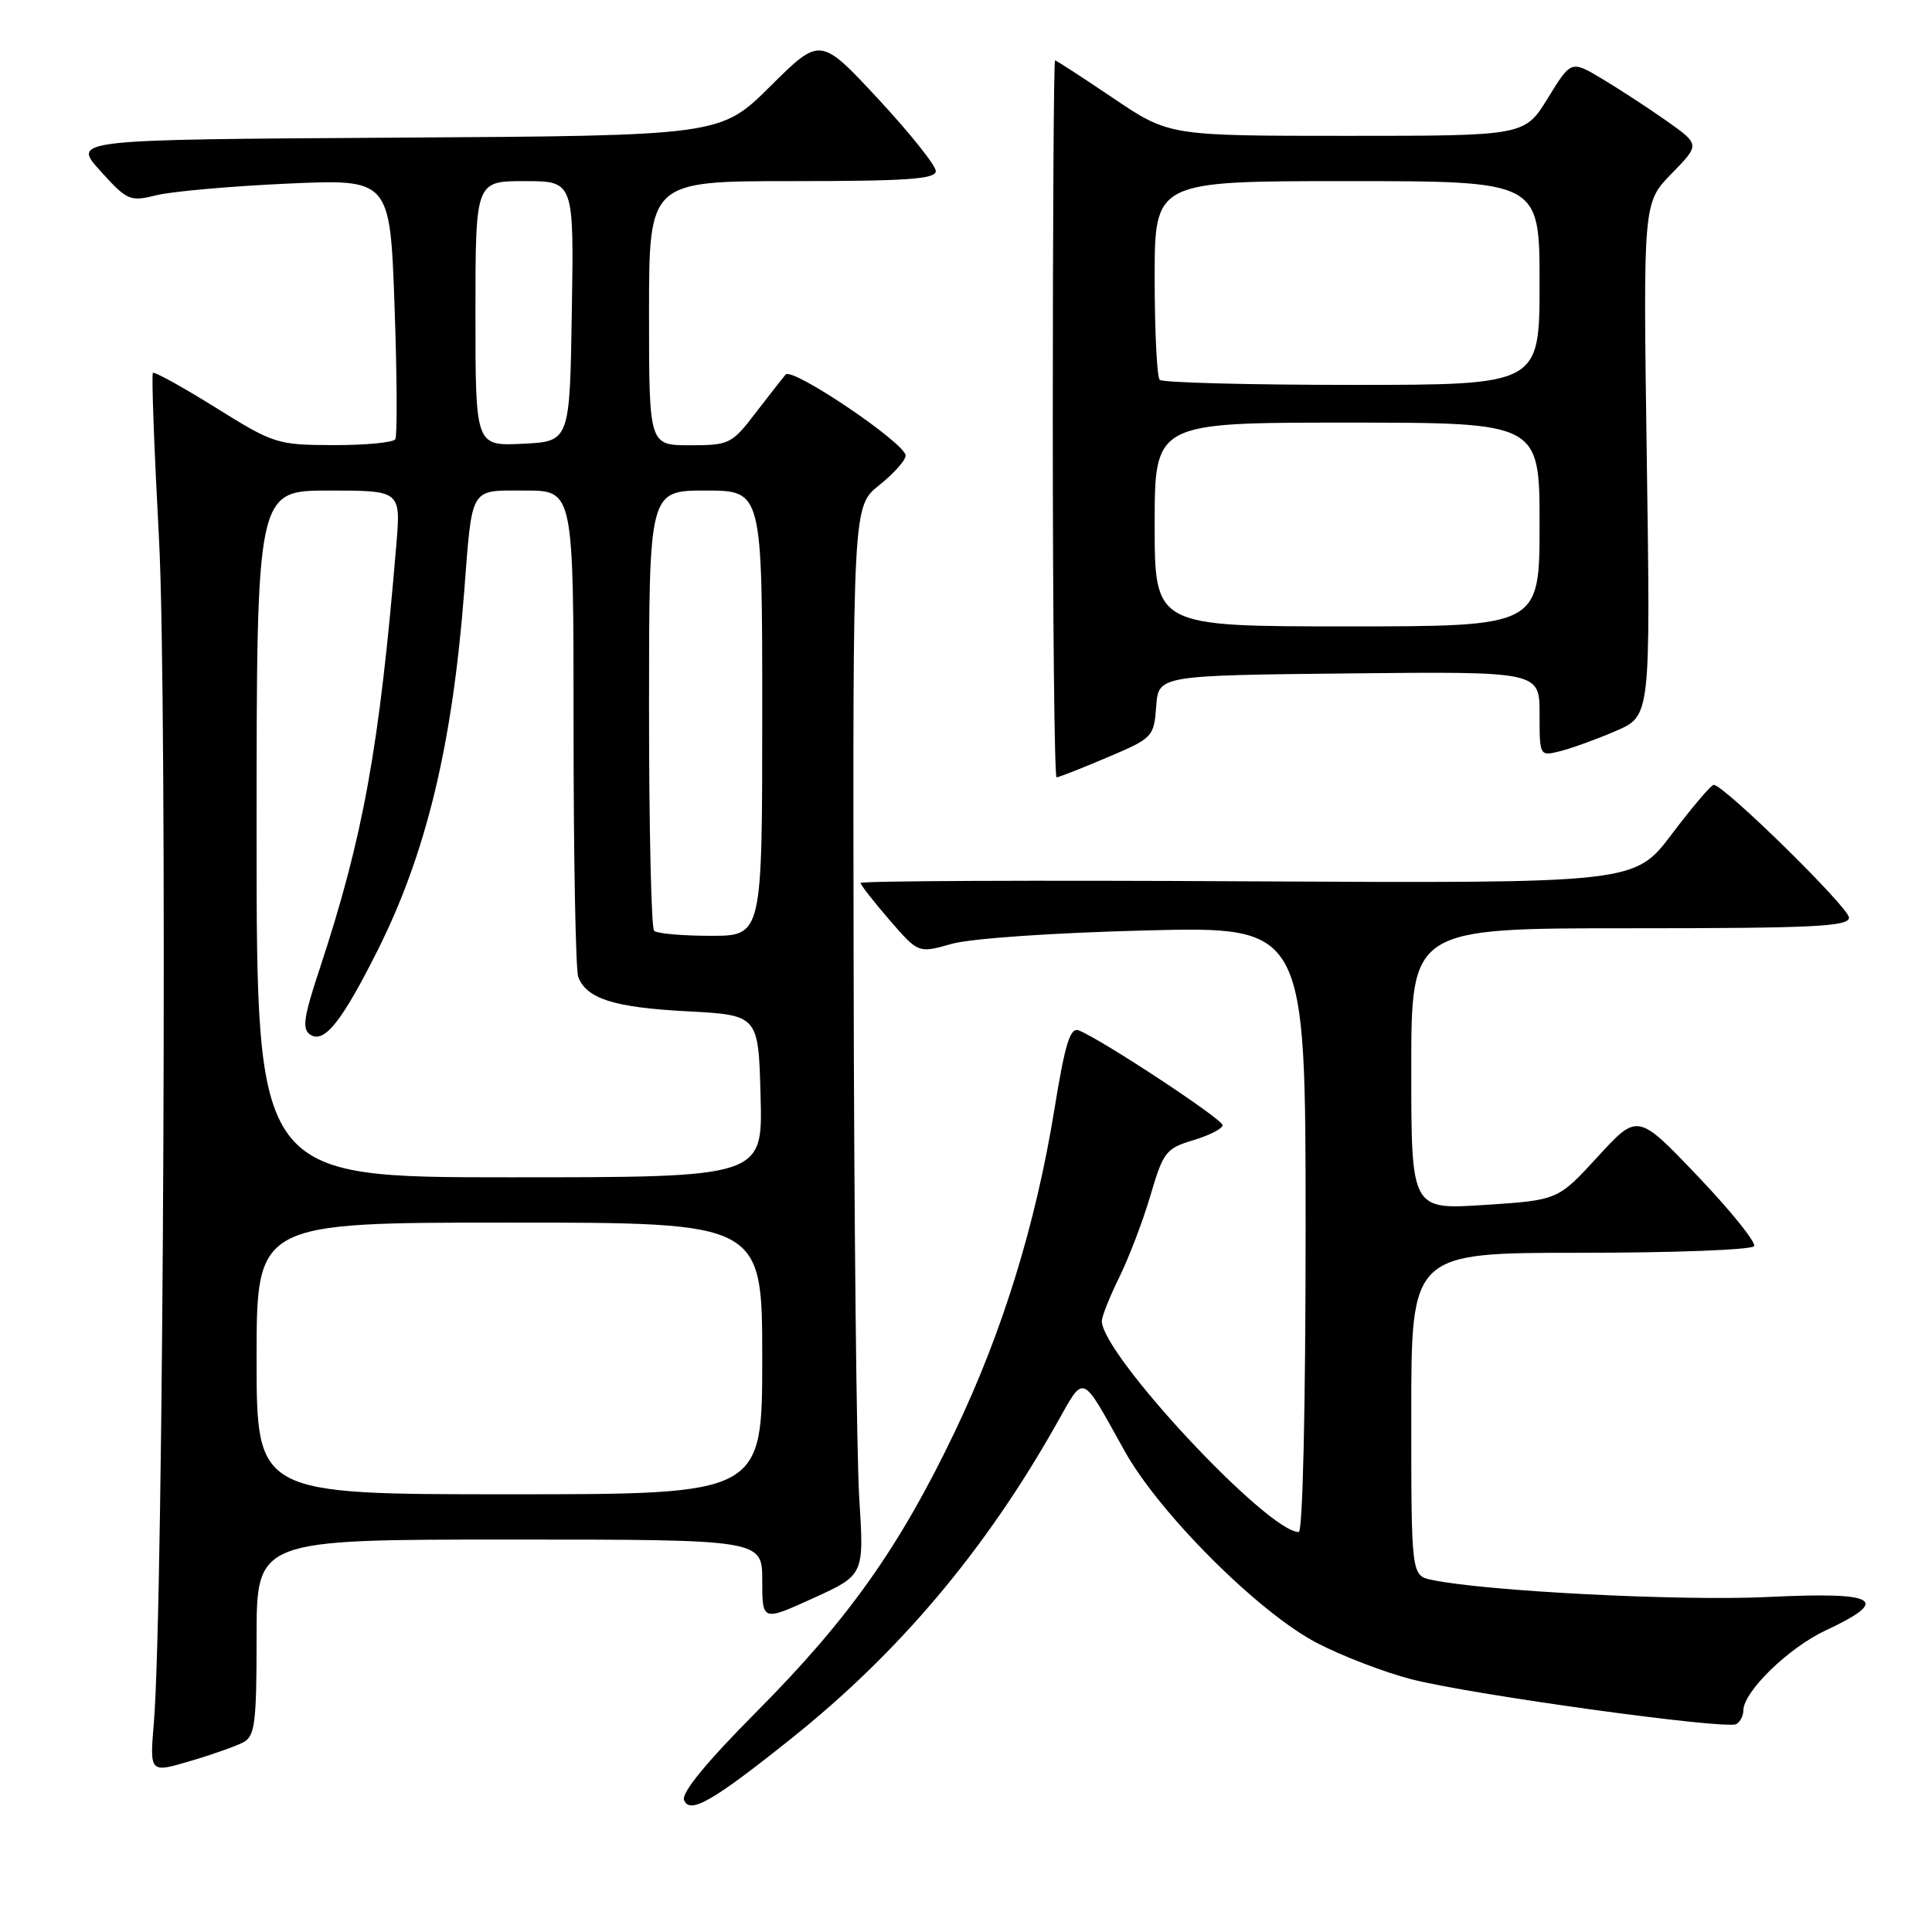 <?xml version="1.0" encoding="UTF-8" standalone="no"?>
<!DOCTYPE svg PUBLIC "-//W3C//DTD SVG 1.1//EN" "http://www.w3.org/Graphics/SVG/1.1/DTD/svg11.dtd" >
<svg xmlns="http://www.w3.org/2000/svg" xmlns:xlink="http://www.w3.org/1999/xlink" version="1.1" viewBox="0 0 256 256">
 <g >
 <path fill="currentColor"
d=" M 104.83 230.38 C 119.14 218.96 130.58 205.38 140.02 188.62 C 143.76 182.00 143.17 181.76 148.99 192.22 C 153.60 200.52 166.76 213.67 174.50 217.70 C 177.80 219.42 183.42 221.58 186.98 222.50 C 194.96 224.56 228.82 229.23 230.08 228.45 C 230.59 228.14 231.00 227.34 231.00 226.67 C 231.00 224.17 236.96 218.36 241.89 216.05 C 250.65 211.95 248.84 210.90 234.25 211.61 C 222.80 212.17 196.89 210.85 189.75 209.35 C 187.00 208.77 187.00 208.77 187.00 187.38 C 187.00 166.00 187.00 166.00 209.44 166.00 C 221.78 166.00 232.13 165.61 232.42 165.12 C 232.72 164.64 229.37 160.48 224.98 155.87 C 217.00 147.50 217.00 147.50 211.72 153.26 C 206.43 159.03 206.43 159.03 196.72 159.66 C 187.00 160.30 187.00 160.30 187.00 141.65 C 187.00 123.00 187.00 123.00 216.00 123.00 C 240.29 123.00 245.00 122.77 245.00 121.59 C 245.00 120.26 228.43 104.00 227.08 104.00 C 226.73 104.00 224.23 106.94 221.52 110.53 C 216.59 117.05 216.59 117.05 165.29 116.78 C 137.08 116.62 114.01 116.72 114.03 117.00 C 114.05 117.28 115.78 119.49 117.87 121.91 C 121.69 126.32 121.69 126.32 126.09 125.07 C 128.64 124.35 139.49 123.60 151.75 123.29 C 173.00 122.75 173.00 122.75 173.00 162.88 C 173.00 186.32 172.62 203.00 172.09 203.00 C 167.95 203.00 146.00 179.47 146.00 175.04 C 146.00 174.43 147.05 171.81 148.32 169.22 C 149.60 166.62 151.46 161.74 152.45 158.37 C 154.13 152.64 154.50 152.17 158.12 151.08 C 160.25 150.44 162.00 149.55 162.00 149.09 C 162.00 148.29 145.83 137.64 142.93 136.53 C 141.80 136.10 141.12 138.32 139.72 146.96 C 137.25 162.21 132.83 176.53 126.50 189.75 C 119.22 204.97 112.43 214.56 100.29 226.77 C 93.65 233.45 90.28 237.55 90.64 238.51 C 91.38 240.44 94.39 238.72 104.83 230.38 Z  M 32.25 230.86 C 33.78 230.05 34.00 228.29 34.00 216.96 C 34.00 204.00 34.00 204.00 67.50 204.00 C 101.00 204.00 101.00 204.00 101.00 209.42 C 101.00 214.84 101.00 214.84 107.75 211.77 C 114.50 208.70 114.50 208.70 113.86 198.60 C 113.50 193.04 113.16 161.18 113.11 127.79 C 113.00 67.09 113.00 67.09 116.50 64.29 C 118.42 62.76 120.00 60.99 120.00 60.37 C 120.00 58.75 104.98 48.60 104.10 49.63 C 103.69 50.11 101.89 52.41 100.09 54.75 C 96.97 58.83 96.61 59.00 91.42 59.00 C 86.00 59.00 86.00 59.00 86.00 41.50 C 86.00 24.00 86.00 24.00 105.00 24.00 C 120.17 24.00 124.00 23.73 124.00 22.67 C 124.00 21.93 120.56 17.63 116.35 13.09 C 108.69 4.86 108.69 4.86 102.08 11.42 C 95.47 17.98 95.47 17.98 52.51 18.24 C 9.55 18.50 9.55 18.50 13.29 22.64 C 16.87 26.60 17.20 26.74 20.77 25.86 C 22.82 25.36 30.62 24.67 38.09 24.33 C 51.68 23.72 51.68 23.72 52.28 40.55 C 52.61 49.81 52.65 57.75 52.38 58.20 C 52.11 58.64 48.42 58.99 44.19 58.98 C 36.72 58.96 36.27 58.81 28.56 54.00 C 24.19 51.28 20.45 49.21 20.26 49.41 C 20.06 49.60 20.43 59.52 21.07 71.44 C 22.21 92.70 21.69 212.59 20.39 228.22 C 19.83 234.94 19.83 234.94 25.17 233.36 C 28.10 232.50 31.29 231.37 32.25 230.86 Z  M 146.70 100.37 C 152.75 97.81 152.90 97.65 153.20 93.62 C 153.50 89.50 153.50 89.50 178.75 89.23 C 204.00 88.97 204.00 88.97 204.00 94.59 C 204.00 100.22 204.00 100.22 206.75 99.53 C 208.26 99.15 211.57 97.95 214.10 96.86 C 218.70 94.88 218.70 94.88 218.21 60.88 C 217.72 26.87 217.72 26.87 221.49 23.01 C 225.26 19.15 225.26 19.15 220.83 16.02 C 218.39 14.30 214.54 11.79 212.28 10.44 C 208.18 7.99 208.18 7.99 205.10 13.00 C 202.02 18.00 202.02 18.00 178.46 18.00 C 154.91 18.00 154.91 18.00 147.50 13.00 C 143.42 10.25 139.96 8.00 139.80 8.00 C 139.63 8.00 139.50 29.38 139.50 55.50 C 139.50 81.62 139.72 103.00 140.00 103.00 C 140.28 103.00 143.29 101.82 146.70 100.37 Z  M 34.00 180.00 C 34.00 162.00 34.00 162.00 67.50 162.00 C 101.00 162.00 101.00 162.00 101.00 180.00 C 101.00 198.00 101.00 198.00 67.50 198.00 C 34.00 198.00 34.00 198.00 34.00 180.00 Z  M 34.00 110.50 C 34.00 65.00 34.00 65.00 43.56 65.00 C 53.12 65.00 53.12 65.00 52.51 72.25 C 50.26 99.16 48.15 110.81 42.36 128.37 C 40.21 134.85 40.00 136.39 41.13 137.11 C 42.97 138.29 45.28 135.39 50.00 126.00 C 56.45 113.16 59.92 98.84 61.50 78.50 C 62.60 64.28 62.17 65.00 69.58 65.00 C 76.00 65.00 76.00 65.00 76.00 96.42 C 76.00 113.70 76.28 128.56 76.62 129.45 C 77.73 132.34 81.35 133.49 91.00 134.00 C 100.50 134.50 100.50 134.50 100.78 145.25 C 101.07 156.00 101.07 156.00 67.53 156.00 C 34.00 156.00 34.00 156.00 34.00 110.50 Z  M 86.67 123.33 C 86.30 122.97 86.00 109.69 86.00 93.83 C 86.00 65.00 86.00 65.00 93.50 65.00 C 101.00 65.00 101.00 65.00 101.00 94.50 C 101.00 124.00 101.00 124.00 94.17 124.00 C 90.41 124.00 87.03 123.70 86.67 123.33 Z  M 63.00 41.55 C 63.00 24.00 63.00 24.00 69.52 24.00 C 76.05 24.00 76.05 24.00 75.77 41.25 C 75.50 58.50 75.50 58.50 69.25 58.80 C 63.00 59.10 63.00 59.10 63.00 41.55 Z  M 153.00 69.50 C 153.00 56.00 153.00 56.00 178.50 56.00 C 204.00 56.00 204.00 56.00 204.00 69.50 C 204.00 83.00 204.00 83.00 178.50 83.00 C 153.00 83.00 153.00 83.00 153.00 69.50 Z  M 153.67 50.33 C 153.30 49.97 153.00 43.89 153.00 36.83 C 153.00 24.00 153.00 24.00 178.50 24.00 C 204.00 24.00 204.00 24.00 204.00 37.50 C 204.00 51.00 204.00 51.00 179.17 51.00 C 165.51 51.00 154.03 50.70 153.67 50.33 Z "/>
</g>
</svg>